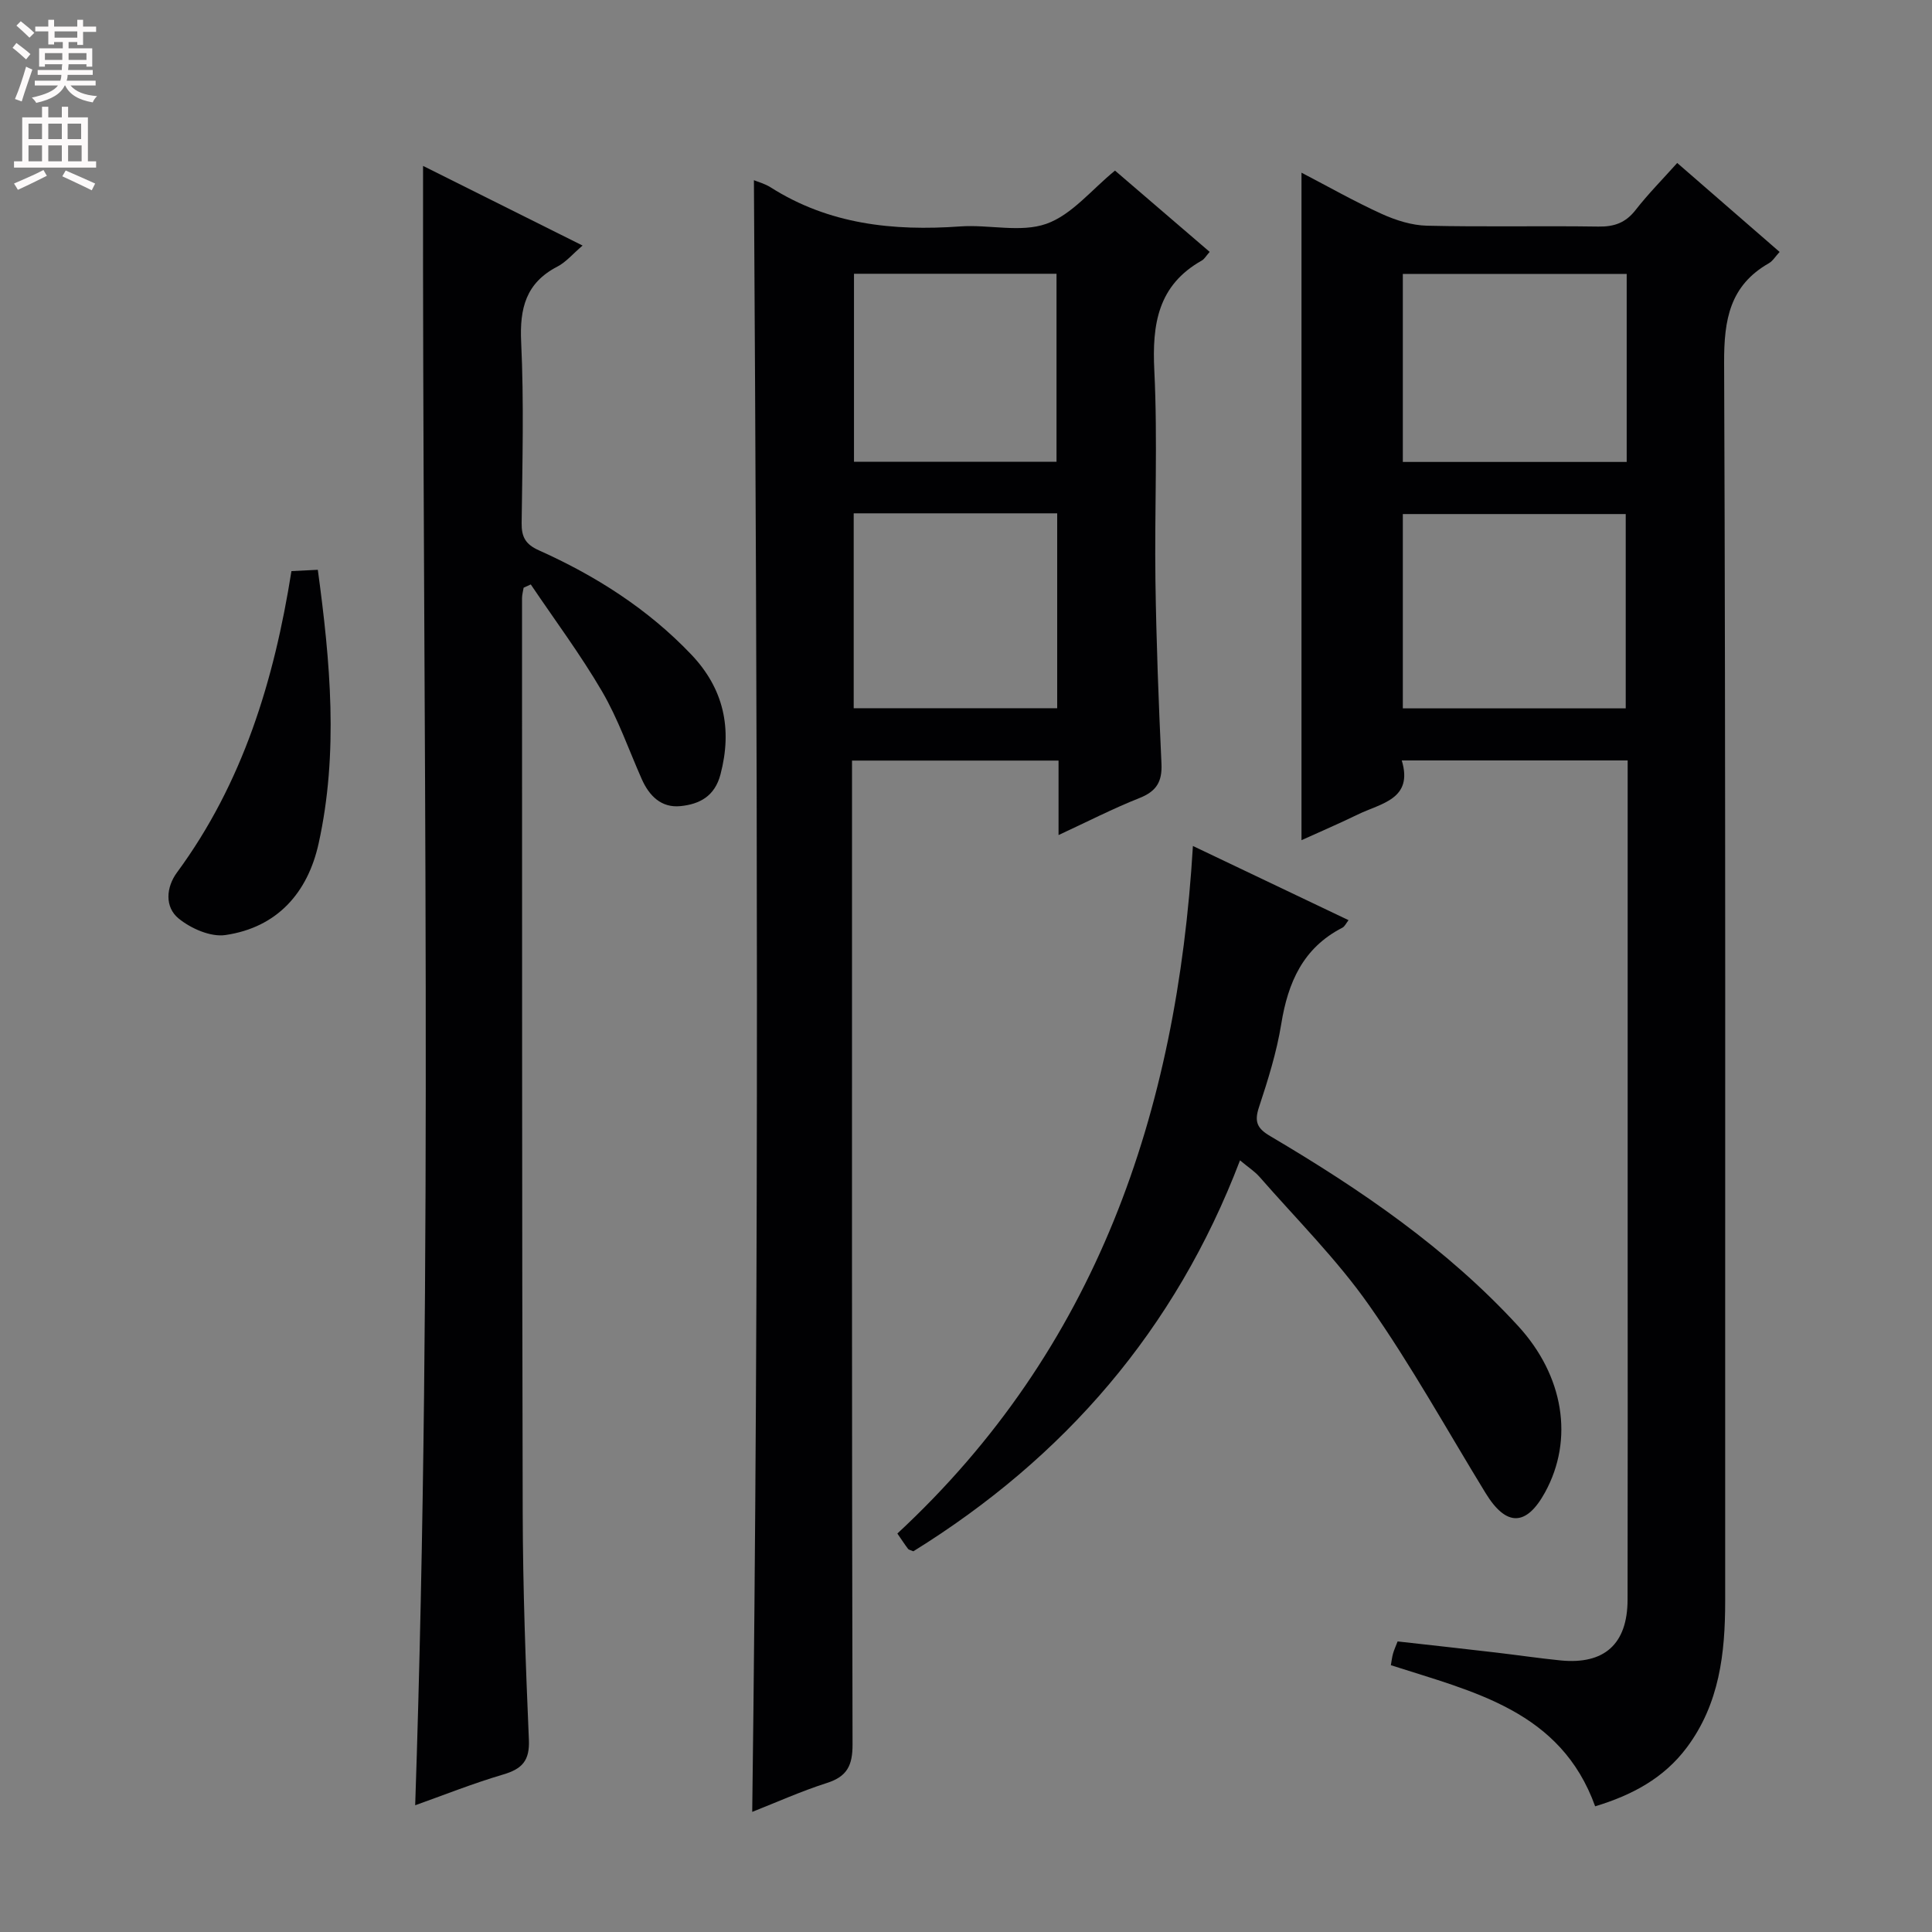 <svg enable-background="new 0 0 400 400" viewBox="0 0 400 400" xmlns="http://www.w3.org/2000/svg"><rect x="0" y="0" width="400" height="400" fill="#808080" stroke="none"/><g fill="#010103"><path d="m330.26 373.98c-7.13-19.8-25.13-23.68-42.3-29.22.16-.87.24-1.65.45-2.4.22-.77.56-1.51.95-2.52 6.88.77 13.62 1.51 20.35 2.3 4.45.52 8.89 1.18 13.35 1.63 9.09.91 13.89-3.38 13.91-12.55.05-23.66.02-47.33.02-70.99 0-32.33 0-64.66 0-96.99 0-1.82 0-3.63 0-5.8-15.53 0-30.77 0-46.77 0 2.43 8.05-4.29 8.85-9.12 11.2-3.85 1.88-7.79 3.56-11.64 5.31 0-46.1 0-91.85 0-138.2 5.55 2.89 10.97 5.97 16.62 8.54 2.91 1.32 6.22 2.37 9.37 2.44 11.83.28 23.66 0 35.49.18 3.28.05 5.63-.79 7.68-3.42 2.64-3.38 5.68-6.45 8.63-9.75 7.2 6.26 14.09 12.25 21.2 18.42-.9.97-1.42 1.88-2.21 2.33-8.1 4.63-9.31 11.67-9.28 20.54.34 85.49.19 170.98.22 256.47 0 10.81-1.19 21.24-7.93 30.28-4.78 6.4-11.37 9.89-18.99 12.2zm-39.82-227.32h46.15c0-13.69 0-27.04 0-40.23-15.62 0-30.82 0-46.15 0zm0-89.95v38.93h46.35c0-13.11 0-25.87 0-38.93-15.43 0-30.66 0-46.35 0z"/><path d="m230.85 35.32c6.47 5.55 13 11.16 19.6 16.83-.74.83-1.09 1.49-1.63 1.79-9.09 5.12-10.31 13.17-9.83 22.79.71 14.46.03 28.99.23 43.48.18 12.64.66 25.28 1.25 37.91.17 3.72-1.04 5.71-4.54 7.1-5.51 2.18-10.81 4.91-16.77 7.67 0-5.48 0-10.24 0-15.42-14.25 0-28.14 0-42.76 0v6.23c0 65.82-.05 131.64.11 197.46.01 4.36-1.12 6.65-5.32 7.99-5.32 1.7-10.45 4.01-15.45 5.98 1.45-112.85 1.03-225.35.35-337.82.77.32 2.25.71 3.48 1.49 12.06 7.66 25.34 9.07 39.22 8.08 5.97-.43 12.51 1.34 17.84-.54 5.28-1.86 9.37-7.08 14.22-11.02zm-11.97 70.96c-14.25 0-28.02 0-42.13 0v40.35h42.13c0-13.52 0-26.66 0-40.35zm-42.07-49.6v38.92h41.93c0-13.15 0-25.9 0-38.92-14 0-27.74 0-41.93 0z"/><path d="m87.59 34.35c10.84 5.41 21.63 10.8 33.03 16.49-2.04 1.73-3.43 3.43-5.23 4.36-6.52 3.38-7.82 8.64-7.49 15.61.59 12.47.25 24.98.1 37.48-.04 2.9.83 4.42 3.55 5.64 11.79 5.28 22.57 12.14 31.54 21.55 6.76 7.09 8.57 15.36 6.08 24.85-1.19 4.56-4.38 6.18-8.3 6.57-3.94.39-6.45-2.1-8-5.59-2.69-6.07-4.88-12.43-8.21-18.14-4.47-7.66-9.81-14.81-14.77-22.17-.49.23-.99.45-1.48.68-.12.73-.33 1.47-.33 2.2.02 63.14-.02 126.29.14 189.43.04 15.63.61 31.27 1.28 46.9.19 4.32-1.41 6.03-5.32 7.18-6.33 1.87-12.48 4.33-18.22 6.37 3.8-113.01 1.47-225.97 1.63-339.41z"/><path d="m246.98 175.15c11.08 5.28 21.53 10.26 32.22 15.36-.49.62-.78 1.31-1.29 1.57-8.13 4.17-11.25 11.32-12.64 19.92-.95 5.86-2.76 11.63-4.63 17.29-.99 3-.32 4.36 2.33 5.92 18.68 11.03 36.52 23.19 51.32 39.3 9.48 10.32 11.61 23.47 5.61 34.44-3.89 7.1-8.04 7.16-12.31.2-7.98-13.03-15.39-26.45-24.15-38.93-6.65-9.48-14.99-17.77-22.64-26.53-1.04-1.19-2.43-2.07-4.07-3.45-13.4 35.14-36.4 61.57-67.63 80.94-.54-.24-.94-.29-1.11-.52-.7-.92-1.32-1.89-2.2-3.16 41.22-38.23 57.89-87.11 61.19-142.35z"/><path d="m60.34 118.24c1.82-.09 3.43-.17 5.46-.27 2.59 19.05 4.31 37.88.17 56.65-2.25 10.21-8.58 17.41-19.3 18.97-3.05.45-7.12-1.34-9.67-3.41-2.93-2.38-2.62-6.47-.36-9.54 13.64-18.53 20.12-39.79 23.7-62.4z"/></g><path d="m2.6 9.9.8-1c.9.7 1.9 1.4 2.9 2.3l-.9 1.1c-1.1-1-2-1.8-2.8-2.4zm.5 10.6c.9-2.1 1.6-4.3 2.3-6.7.4.2.8.4 1.3.6-.7 2.1-1.5 4.3-2.2 6.6zm.3-15.2.9-.9c1 .8 2 1.6 2.8 2.4l-1 1c-.9-.9-1.8-1.7-2.7-2.5zm12.6-1.2h1.2v1.4h2.7v1.1h-2.7v2.7h-1.2v-.6h-1.8v1.3h4.9v3.8h-1.2v-.5h-3.7c0 .4-.1.9-.1 1.2h5.1v1h-5.2c0 .5-.1.9-.2 1.2h6v1h-5.2c1.1 1.3 2.9 2 5.5 2.2-.4.4-.7.8-.9 1.3-2.9-.5-4.8-1.6-5.7-3.5h-.1c-.8 1.7-2.7 2.9-5.9 3.6-.2-.4-.6-.8-.9-1.1 2.8-.6 4.6-1.4 5.4-2.5h-4.8v-1h5.3c.1-.3.2-.7.2-1.2h-4.9v-1h5c0-.4 0-.8.1-1.2h-3.6v.5h-1.2v-3.8h4.9v-1.3h-1.8v.5h-1.2v-2.7h-2.7v-1h2.7v-1.4h1.2v1.4h4.8zm-6.7 8.3h3.6c0-.4 0-.9 0-1.4h-3.6zm1.9-4.6h4.8v-1.3h-4.7v1.3zm6.7 3.2h-3.7v1.4h3.7z" fill="#fcfafa"/><path d="m8.7 22.1h1.3v2.2h2.8v-2.2h1.3v2.2h4.1v9.1h1.7v1.3h-17v-1.3h1.7v-9.1h4.1zm.3 13.1.7 1.2c-1.8.9-3.8 1.9-6 2.9-.2-.4-.5-.8-.8-1.3 2.3-1 4.4-1.9 6.1-2.8zm-3.1-6.4h2.8v-3.2h-2.8zm0 4.6h2.8v-3.3h-2.8zm4.1-4.6h2.8v-3.2h-2.8zm0 4.6h2.8v-3.3h-2.8zm3.6 1.9c2.1.9 4.1 1.8 6.1 2.7l-.7 1.4c-2.2-1.1-4.2-2-6.1-2.9zm3.2-9.7h-2.8v3.2h2.8zm-2.7 7.8h2.8v-3.3h-2.8z" fill="#fcfafa"/></svg>